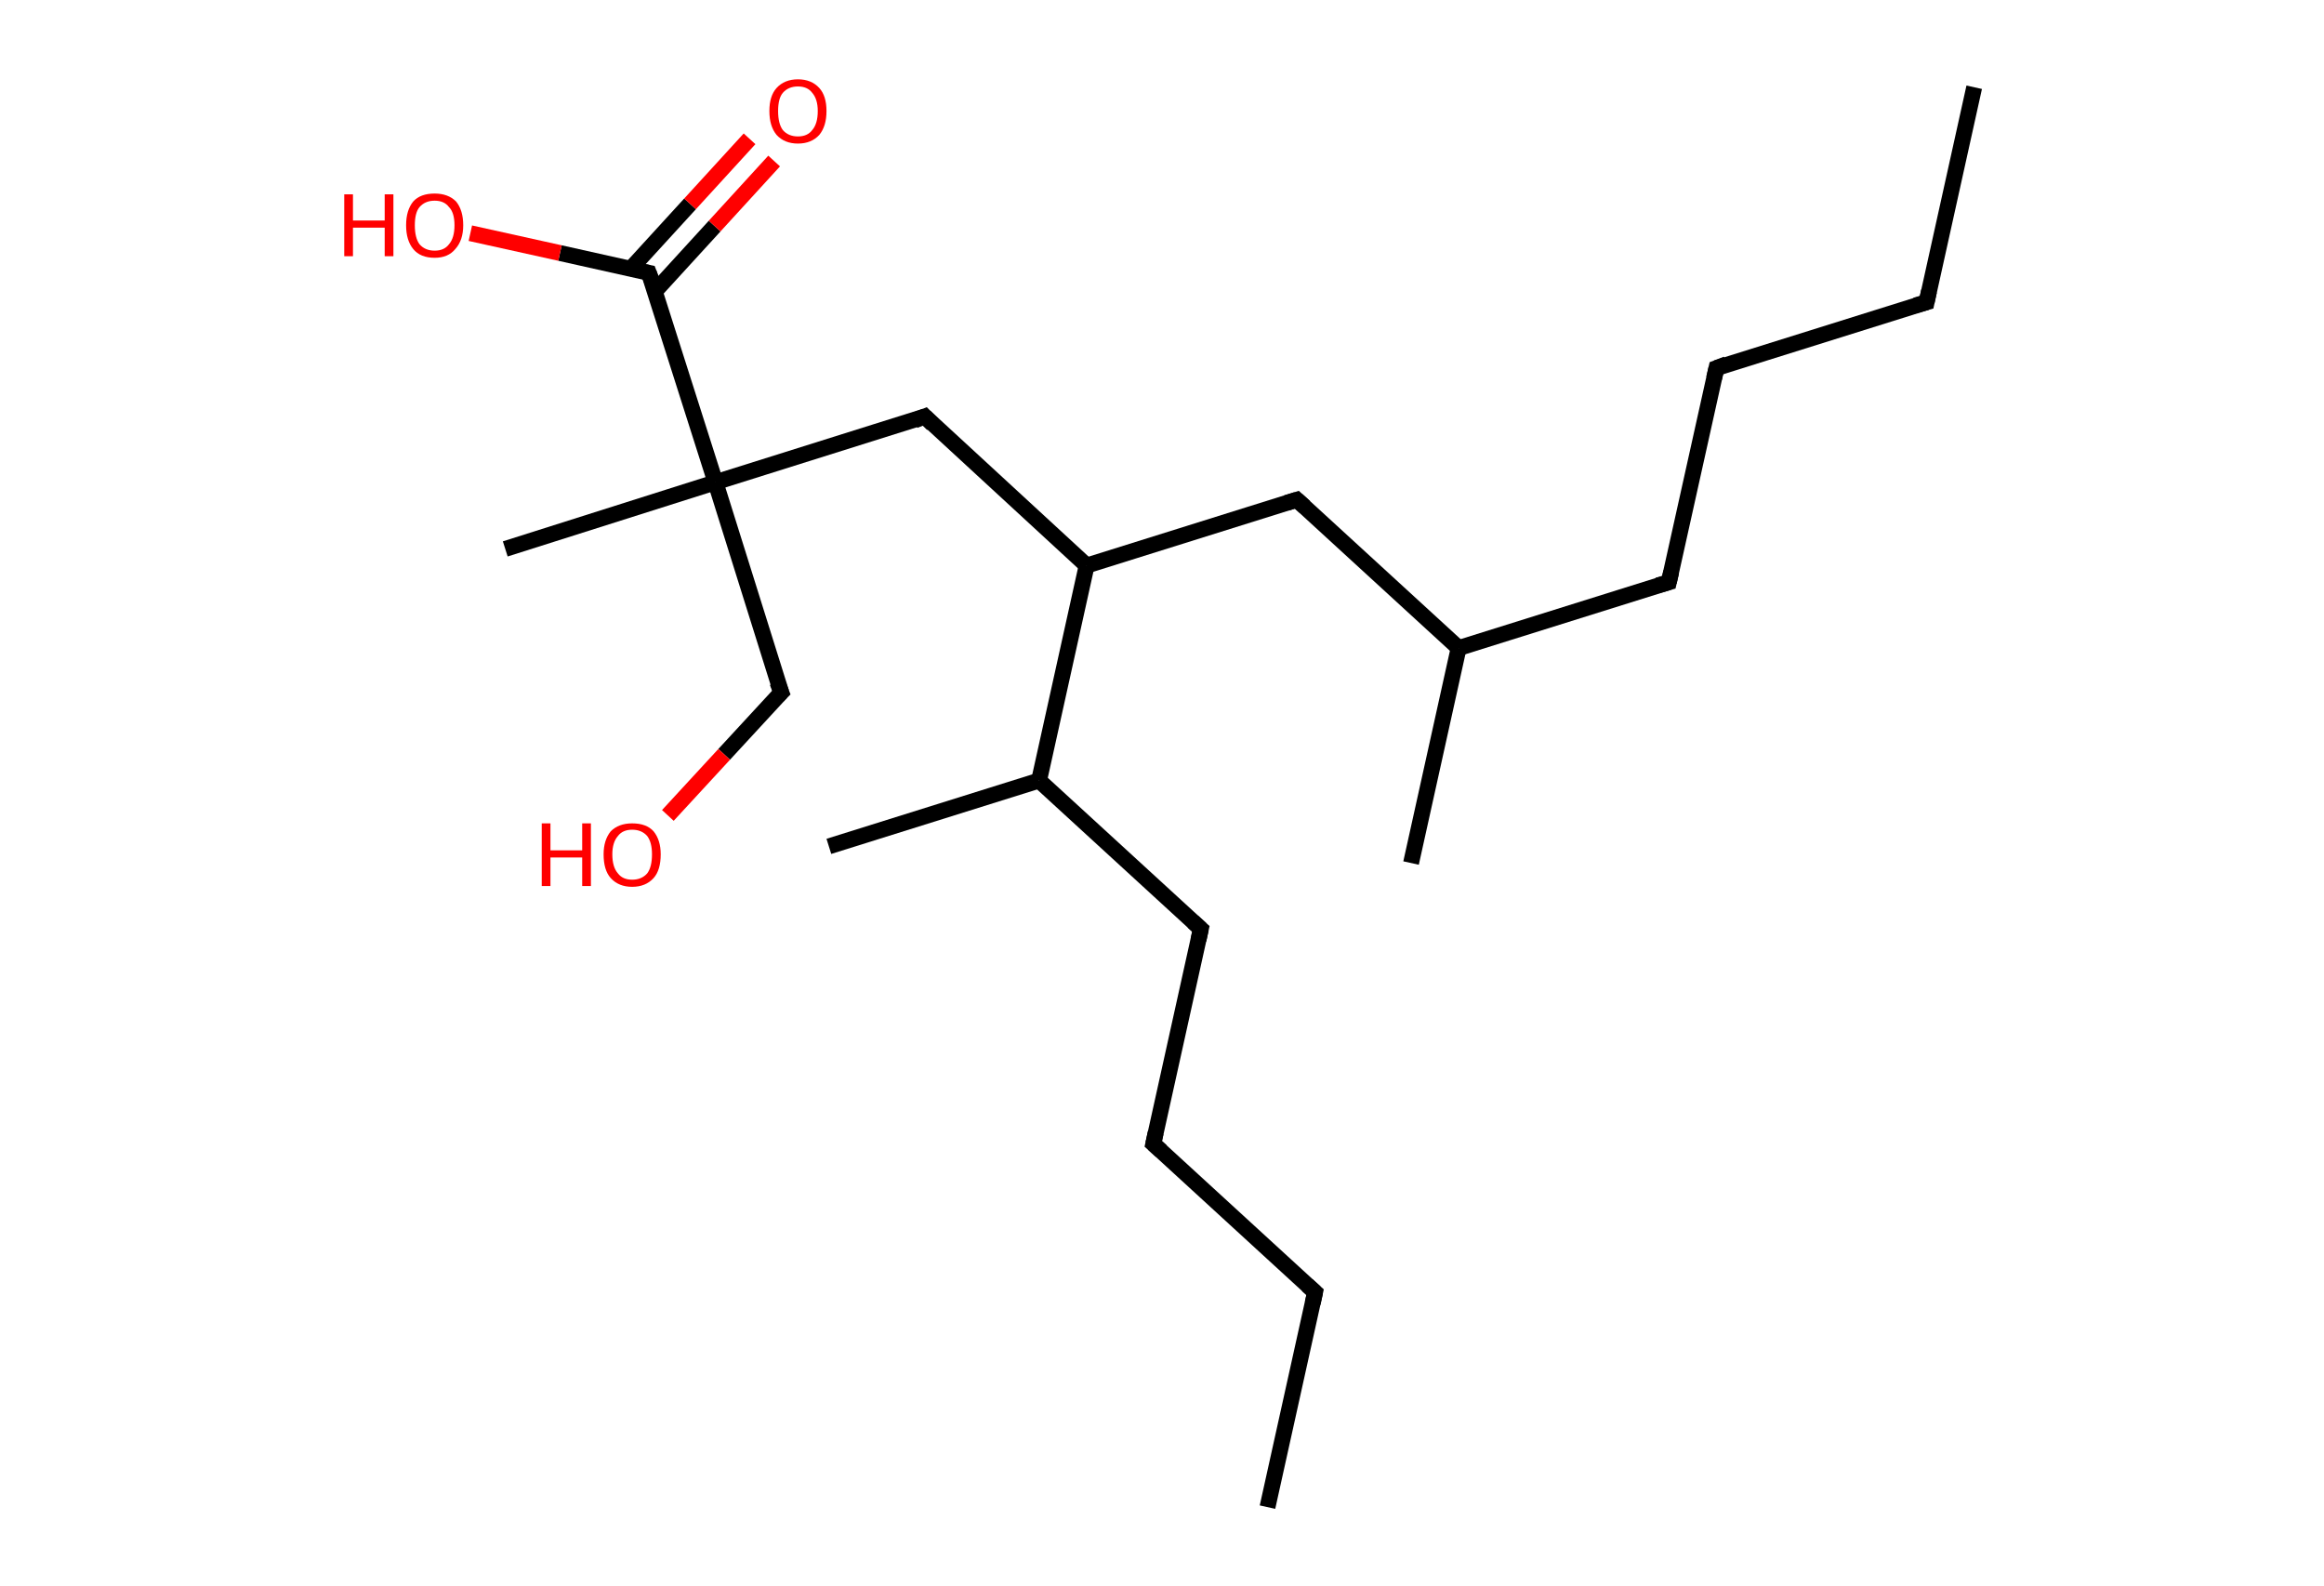 <?xml version='1.0' encoding='ASCII' standalone='yes'?>
<svg xmlns="http://www.w3.org/2000/svg" xmlns:rdkit="http://www.rdkit.org/xml" xmlns:xlink="http://www.w3.org/1999/xlink" version="1.1" baseProfile="full" xml:space="preserve" width="293px" height="200px" viewBox="0 0 293 200">
<!-- END OF HEADER -->
<rect style="opacity:1.0;fill:#FFFFFF;stroke:none" width="293.0" height="200.0" x="0.0" y="0.0"> </rect>
<path class="bond-0 atom-0 atom-1" d="M 248.9,11.0 L 242.9,38.1" style="fill:none;fill-rule:evenodd;stroke:#000000;stroke-width:2.0px;stroke-linecap:butt;stroke-linejoin:miter;stroke-opacity:1"/>
<path class="bond-1 atom-1 atom-2" d="M 242.9,38.1 L 216.4,46.4" style="fill:none;fill-rule:evenodd;stroke:#000000;stroke-width:2.0px;stroke-linecap:butt;stroke-linejoin:miter;stroke-opacity:1"/>
<path class="bond-2 atom-2 atom-3" d="M 216.4,46.4 L 210.4,73.4" style="fill:none;fill-rule:evenodd;stroke:#000000;stroke-width:2.0px;stroke-linecap:butt;stroke-linejoin:miter;stroke-opacity:1"/>
<path class="bond-3 atom-3 atom-4" d="M 210.4,73.4 L 183.9,81.7" style="fill:none;fill-rule:evenodd;stroke:#000000;stroke-width:2.0px;stroke-linecap:butt;stroke-linejoin:miter;stroke-opacity:1"/>
<path class="bond-4 atom-4 atom-5" d="M 183.9,81.7 L 177.9,108.8" style="fill:none;fill-rule:evenodd;stroke:#000000;stroke-width:2.0px;stroke-linecap:butt;stroke-linejoin:miter;stroke-opacity:1"/>
<path class="bond-5 atom-4 atom-6" d="M 183.9,81.7 L 163.5,63.0" style="fill:none;fill-rule:evenodd;stroke:#000000;stroke-width:2.0px;stroke-linecap:butt;stroke-linejoin:miter;stroke-opacity:1"/>
<path class="bond-6 atom-6 atom-7" d="M 163.5,63.0 L 137.0,71.3" style="fill:none;fill-rule:evenodd;stroke:#000000;stroke-width:2.0px;stroke-linecap:butt;stroke-linejoin:miter;stroke-opacity:1"/>
<path class="bond-7 atom-7 atom-8" d="M 137.0,71.3 L 116.6,52.5" style="fill:none;fill-rule:evenodd;stroke:#000000;stroke-width:2.0px;stroke-linecap:butt;stroke-linejoin:miter;stroke-opacity:1"/>
<path class="bond-8 atom-8 atom-9" d="M 116.6,52.5 L 90.2,60.8" style="fill:none;fill-rule:evenodd;stroke:#000000;stroke-width:2.0px;stroke-linecap:butt;stroke-linejoin:miter;stroke-opacity:1"/>
<path class="bond-9 atom-9 atom-10" d="M 90.2,60.8 L 63.7,69.2" style="fill:none;fill-rule:evenodd;stroke:#000000;stroke-width:2.0px;stroke-linecap:butt;stroke-linejoin:miter;stroke-opacity:1"/>
<path class="bond-10 atom-9 atom-11" d="M 90.2,60.8 L 98.5,87.3" style="fill:none;fill-rule:evenodd;stroke:#000000;stroke-width:2.0px;stroke-linecap:butt;stroke-linejoin:miter;stroke-opacity:1"/>
<path class="bond-11 atom-11 atom-12" d="M 98.5,87.3 L 91.3,95.1" style="fill:none;fill-rule:evenodd;stroke:#000000;stroke-width:2.0px;stroke-linecap:butt;stroke-linejoin:miter;stroke-opacity:1"/>
<path class="bond-11 atom-11 atom-12" d="M 91.3,95.1 L 84.2,102.8" style="fill:none;fill-rule:evenodd;stroke:#FF0000;stroke-width:2.0px;stroke-linecap:butt;stroke-linejoin:miter;stroke-opacity:1"/>
<path class="bond-12 atom-9 atom-13" d="M 90.2,60.8 L 81.8,34.4" style="fill:none;fill-rule:evenodd;stroke:#000000;stroke-width:2.0px;stroke-linecap:butt;stroke-linejoin:miter;stroke-opacity:1"/>
<path class="bond-13 atom-13 atom-14" d="M 82.6,36.7 L 90.1,28.5" style="fill:none;fill-rule:evenodd;stroke:#000000;stroke-width:2.0px;stroke-linecap:butt;stroke-linejoin:miter;stroke-opacity:1"/>
<path class="bond-13 atom-13 atom-14" d="M 90.1,28.5 L 97.6,20.3" style="fill:none;fill-rule:evenodd;stroke:#FF0000;stroke-width:2.0px;stroke-linecap:butt;stroke-linejoin:miter;stroke-opacity:1"/>
<path class="bond-13 atom-13 atom-14" d="M 79.5,33.9 L 87.0,25.7" style="fill:none;fill-rule:evenodd;stroke:#000000;stroke-width:2.0px;stroke-linecap:butt;stroke-linejoin:miter;stroke-opacity:1"/>
<path class="bond-13 atom-13 atom-14" d="M 87.0,25.7 L 94.5,17.5" style="fill:none;fill-rule:evenodd;stroke:#FF0000;stroke-width:2.0px;stroke-linecap:butt;stroke-linejoin:miter;stroke-opacity:1"/>
<path class="bond-14 atom-13 atom-15" d="M 81.8,34.4 L 70.6,31.9" style="fill:none;fill-rule:evenodd;stroke:#000000;stroke-width:2.0px;stroke-linecap:butt;stroke-linejoin:miter;stroke-opacity:1"/>
<path class="bond-14 atom-13 atom-15" d="M 70.6,31.9 L 59.3,29.4" style="fill:none;fill-rule:evenodd;stroke:#FF0000;stroke-width:2.0px;stroke-linecap:butt;stroke-linejoin:miter;stroke-opacity:1"/>
<path class="bond-15 atom-7 atom-16" d="M 137.0,71.3 L 131.0,98.4" style="fill:none;fill-rule:evenodd;stroke:#000000;stroke-width:2.0px;stroke-linecap:butt;stroke-linejoin:miter;stroke-opacity:1"/>
<path class="bond-16 atom-16 atom-17" d="M 131.0,98.4 L 104.5,106.7" style="fill:none;fill-rule:evenodd;stroke:#000000;stroke-width:2.0px;stroke-linecap:butt;stroke-linejoin:miter;stroke-opacity:1"/>
<path class="bond-17 atom-16 atom-18" d="M 131.0,98.4 L 151.4,117.1" style="fill:none;fill-rule:evenodd;stroke:#000000;stroke-width:2.0px;stroke-linecap:butt;stroke-linejoin:miter;stroke-opacity:1"/>
<path class="bond-18 atom-18 atom-19" d="M 151.4,117.1 L 145.4,144.2" style="fill:none;fill-rule:evenodd;stroke:#000000;stroke-width:2.0px;stroke-linecap:butt;stroke-linejoin:miter;stroke-opacity:1"/>
<path class="bond-19 atom-19 atom-20" d="M 145.4,144.2 L 165.8,162.9" style="fill:none;fill-rule:evenodd;stroke:#000000;stroke-width:2.0px;stroke-linecap:butt;stroke-linejoin:miter;stroke-opacity:1"/>
<path class="bond-20 atom-20 atom-21" d="M 165.8,162.9 L 159.8,190.0" style="fill:none;fill-rule:evenodd;stroke:#000000;stroke-width:2.0px;stroke-linecap:butt;stroke-linejoin:miter;stroke-opacity:1"/>
<path d="M 243.2,36.7 L 242.9,38.1 L 241.5,38.5" style="fill:none;stroke:#000000;stroke-width:2.0px;stroke-linecap:butt;stroke-linejoin:miter;stroke-opacity:1;"/>
<path d="M 217.7,45.9 L 216.4,46.4 L 216.1,47.7" style="fill:none;stroke:#000000;stroke-width:2.0px;stroke-linecap:butt;stroke-linejoin:miter;stroke-opacity:1;"/>
<path d="M 210.7,72.1 L 210.4,73.4 L 209.0,73.8" style="fill:none;stroke:#000000;stroke-width:2.0px;stroke-linecap:butt;stroke-linejoin:miter;stroke-opacity:1;"/>
<path d="M 164.5,63.9 L 163.5,63.0 L 162.2,63.4" style="fill:none;stroke:#000000;stroke-width:2.0px;stroke-linecap:butt;stroke-linejoin:miter;stroke-opacity:1;"/>
<path d="M 117.6,53.5 L 116.6,52.5 L 115.3,53.0" style="fill:none;stroke:#000000;stroke-width:2.0px;stroke-linecap:butt;stroke-linejoin:miter;stroke-opacity:1;"/>
<path d="M 98.0,86.0 L 98.5,87.3 L 98.1,87.7" style="fill:none;stroke:#000000;stroke-width:2.0px;stroke-linecap:butt;stroke-linejoin:miter;stroke-opacity:1;"/>
<path d="M 82.3,35.7 L 81.8,34.4 L 81.3,34.3" style="fill:none;stroke:#000000;stroke-width:2.0px;stroke-linecap:butt;stroke-linejoin:miter;stroke-opacity:1;"/>
<path d="M 150.4,116.2 L 151.4,117.1 L 151.1,118.5" style="fill:none;stroke:#000000;stroke-width:2.0px;stroke-linecap:butt;stroke-linejoin:miter;stroke-opacity:1;"/>
<path d="M 145.7,142.8 L 145.4,144.2 L 146.4,145.1" style="fill:none;stroke:#000000;stroke-width:2.0px;stroke-linecap:butt;stroke-linejoin:miter;stroke-opacity:1;"/>
<path d="M 164.8,162.0 L 165.8,162.9 L 165.5,164.3" style="fill:none;stroke:#000000;stroke-width:2.0px;stroke-linecap:butt;stroke-linejoin:miter;stroke-opacity:1;"/>
<path class="atom-12" d="M 68.3 103.8 L 69.4 103.8 L 69.4 107.2 L 73.4 107.2 L 73.4 103.8 L 74.5 103.8 L 74.5 111.7 L 73.4 111.7 L 73.4 108.1 L 69.4 108.1 L 69.4 111.7 L 68.3 111.7 L 68.3 103.8 " fill="#FF0000"/>
<path class="atom-12" d="M 76.1 107.7 Q 76.1 105.9, 77.0 104.8 Q 78.0 103.8, 79.7 103.8 Q 81.5 103.8, 82.4 104.8 Q 83.3 105.9, 83.3 107.7 Q 83.3 109.7, 82.4 110.7 Q 81.4 111.8, 79.7 111.8 Q 78.0 111.8, 77.0 110.7 Q 76.1 109.7, 76.1 107.7 M 79.7 110.9 Q 80.9 110.9, 81.6 110.1 Q 82.2 109.3, 82.2 107.7 Q 82.2 106.2, 81.6 105.4 Q 80.9 104.6, 79.7 104.6 Q 78.5 104.6, 77.9 105.4 Q 77.2 106.2, 77.2 107.7 Q 77.2 109.3, 77.9 110.1 Q 78.5 110.9, 79.7 110.9 " fill="#FF0000"/>
<path class="atom-14" d="M 97.0 14.0 Q 97.0 12.1, 97.9 11.1 Q 98.9 10.0, 100.6 10.0 Q 102.3 10.0, 103.3 11.1 Q 104.2 12.1, 104.2 14.0 Q 104.2 15.9, 103.3 17.0 Q 102.3 18.1, 100.6 18.1 Q 98.9 18.1, 97.9 17.0 Q 97.0 15.9, 97.0 14.0 M 100.6 17.2 Q 101.8 17.2, 102.4 16.4 Q 103.1 15.6, 103.1 14.0 Q 103.1 12.5, 102.4 11.7 Q 101.8 10.9, 100.6 10.9 Q 99.4 10.9, 98.7 11.7 Q 98.1 12.4, 98.1 14.0 Q 98.1 15.6, 98.7 16.4 Q 99.4 17.2, 100.6 17.2 " fill="#FF0000"/>
<path class="atom-15" d="M 43.4 24.5 L 44.5 24.5 L 44.5 27.8 L 48.5 27.8 L 48.5 24.5 L 49.6 24.5 L 49.6 32.3 L 48.5 32.3 L 48.5 28.7 L 44.5 28.7 L 44.5 32.3 L 43.4 32.3 L 43.4 24.5 " fill="#FF0000"/>
<path class="atom-15" d="M 51.2 28.4 Q 51.2 26.5, 52.1 25.4 Q 53.0 24.4, 54.8 24.4 Q 56.5 24.4, 57.5 25.4 Q 58.4 26.5, 58.4 28.4 Q 58.4 30.3, 57.4 31.4 Q 56.5 32.5, 54.8 32.5 Q 53.0 32.5, 52.1 31.4 Q 51.2 30.3, 51.2 28.4 M 54.8 31.6 Q 56.0 31.6, 56.6 30.8 Q 57.3 30.0, 57.3 28.4 Q 57.3 26.8, 56.6 26.1 Q 56.0 25.3, 54.8 25.3 Q 53.6 25.3, 52.9 26.1 Q 52.3 26.8, 52.3 28.4 Q 52.3 30.0, 52.9 30.8 Q 53.6 31.6, 54.8 31.6 " fill="#FF0000"/>
</svg>
